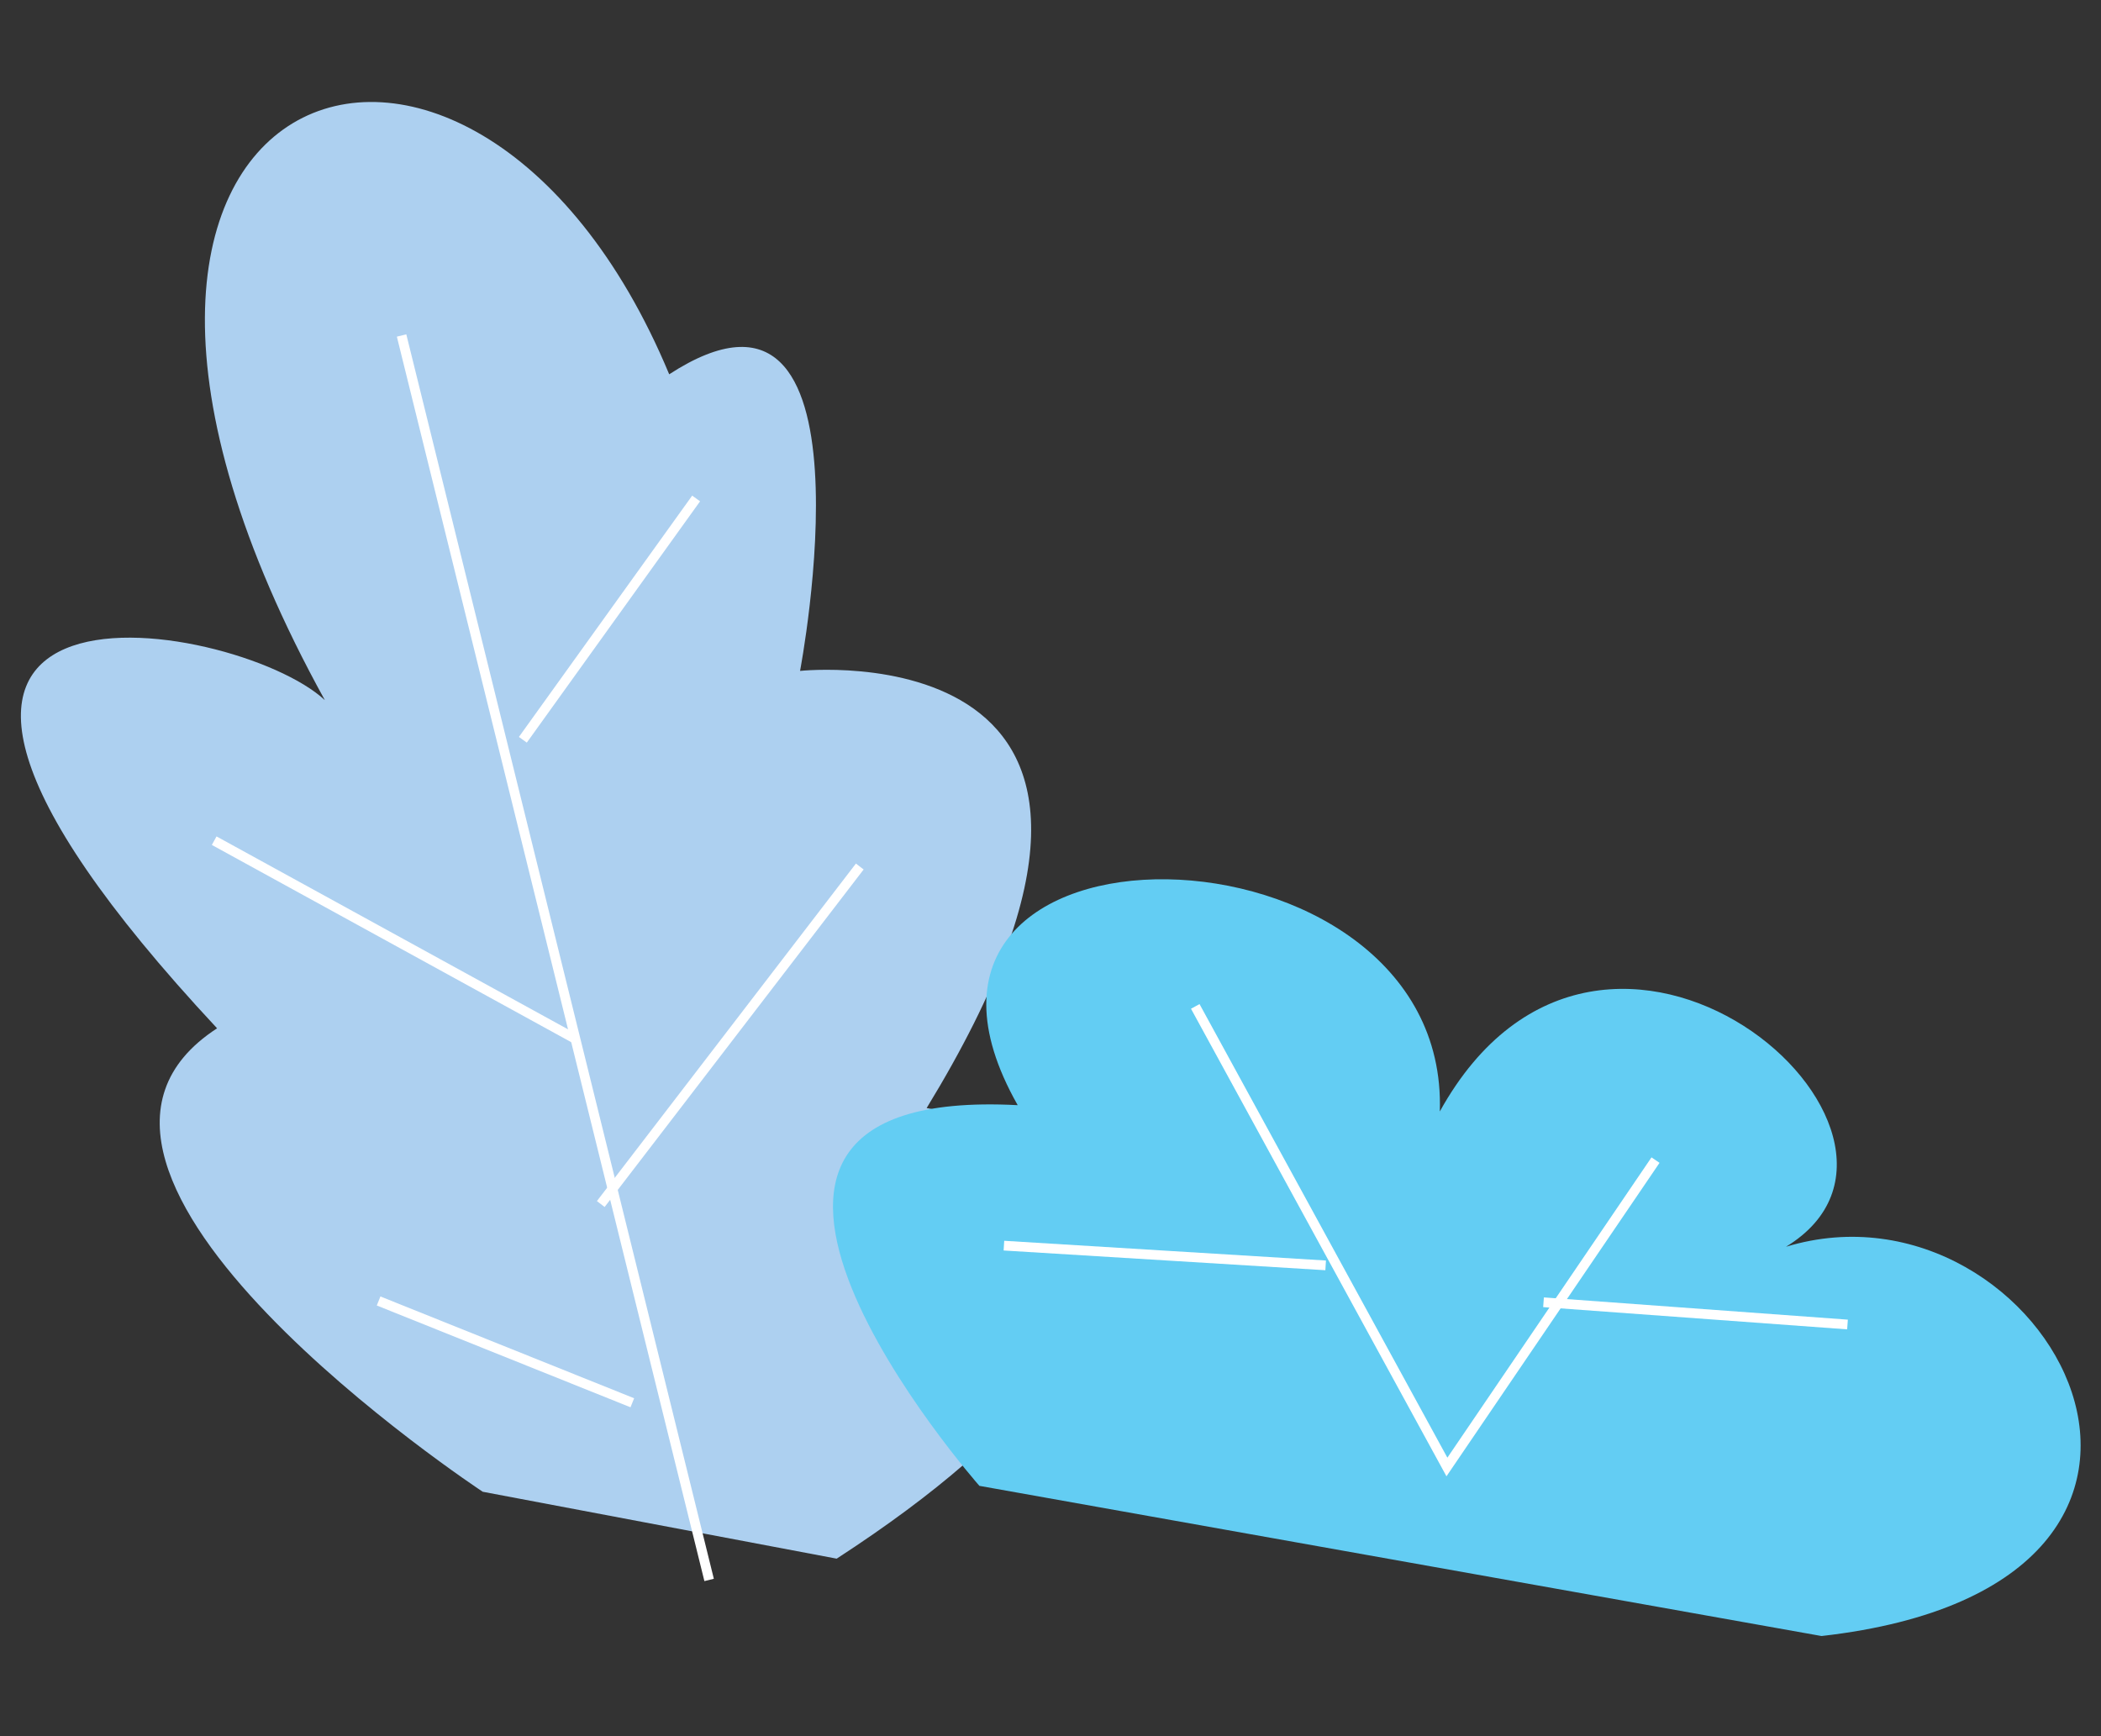 <svg width="288" height="238" viewBox="0 0 288 238" fill="none" xmlns="http://www.w3.org/2000/svg">
<rect x="0" y="0" width="288" height="238" fill="#333333" stroke="none"/>
<path d="M127.022 151.912C167.369 85.822 109.67 91.979 109.67 91.979C109.67 91.979 121.067 32.263 91.732 51.316C64.477 -14.165 -2.839 10.086 44.527 95.984C32.227 84.527 -33.069 73.609 29.757 140.979C-0.468 160.611 66.171 204.517 66.171 204.517L114.69 213.69C170.693 177.314 147.816 155.844 127.022 151.912Z" fill="#ADD0F0"/>
<path d="M55.048 45.995L97.204 216.606" stroke="white" stroke-width="1.333" stroke-miterlimit="10"/>
<path d="M29.36 115.256L79.068 142.542" stroke="white" stroke-width="1.333" stroke-miterlimit="10"/>
<path d="M51.898 178.362L86.677 192.317" stroke="white" stroke-width="1.333" stroke-miterlimit="10"/>
<path d="M95.424 68.339L71.672 101.422" stroke="white" stroke-width="1.333" stroke-miterlimit="10"/>
<path d="M117.856 118.799L82.352 165.072" stroke="white" stroke-width="1.333" stroke-miterlimit="10"/>
<path d="M244.822 170.927C270.164 155.492 219.837 111.801 197.366 152.381C198.72 110.737 115.648 109.432 139.504 151.517C85.78 148.691 134.253 203.708 134.253 203.708L249.688 224.296C312.014 217.246 280.492 160.097 244.822 170.927" fill="#63CDF3"/>
<path d="M163.843 137.977L198.341 201.123L226.934 159.049" stroke="white" stroke-width="1.333" stroke-miterlimit="10"/>
<path d="M137.615 170.775L181.719 173.481" stroke="white" stroke-width="1.333" stroke-miterlimit="10"/>
<path d="M253.251 181.587L211.583 178.538" stroke="white" stroke-width="1.333" stroke-miterlimit="10"/>
</svg>
